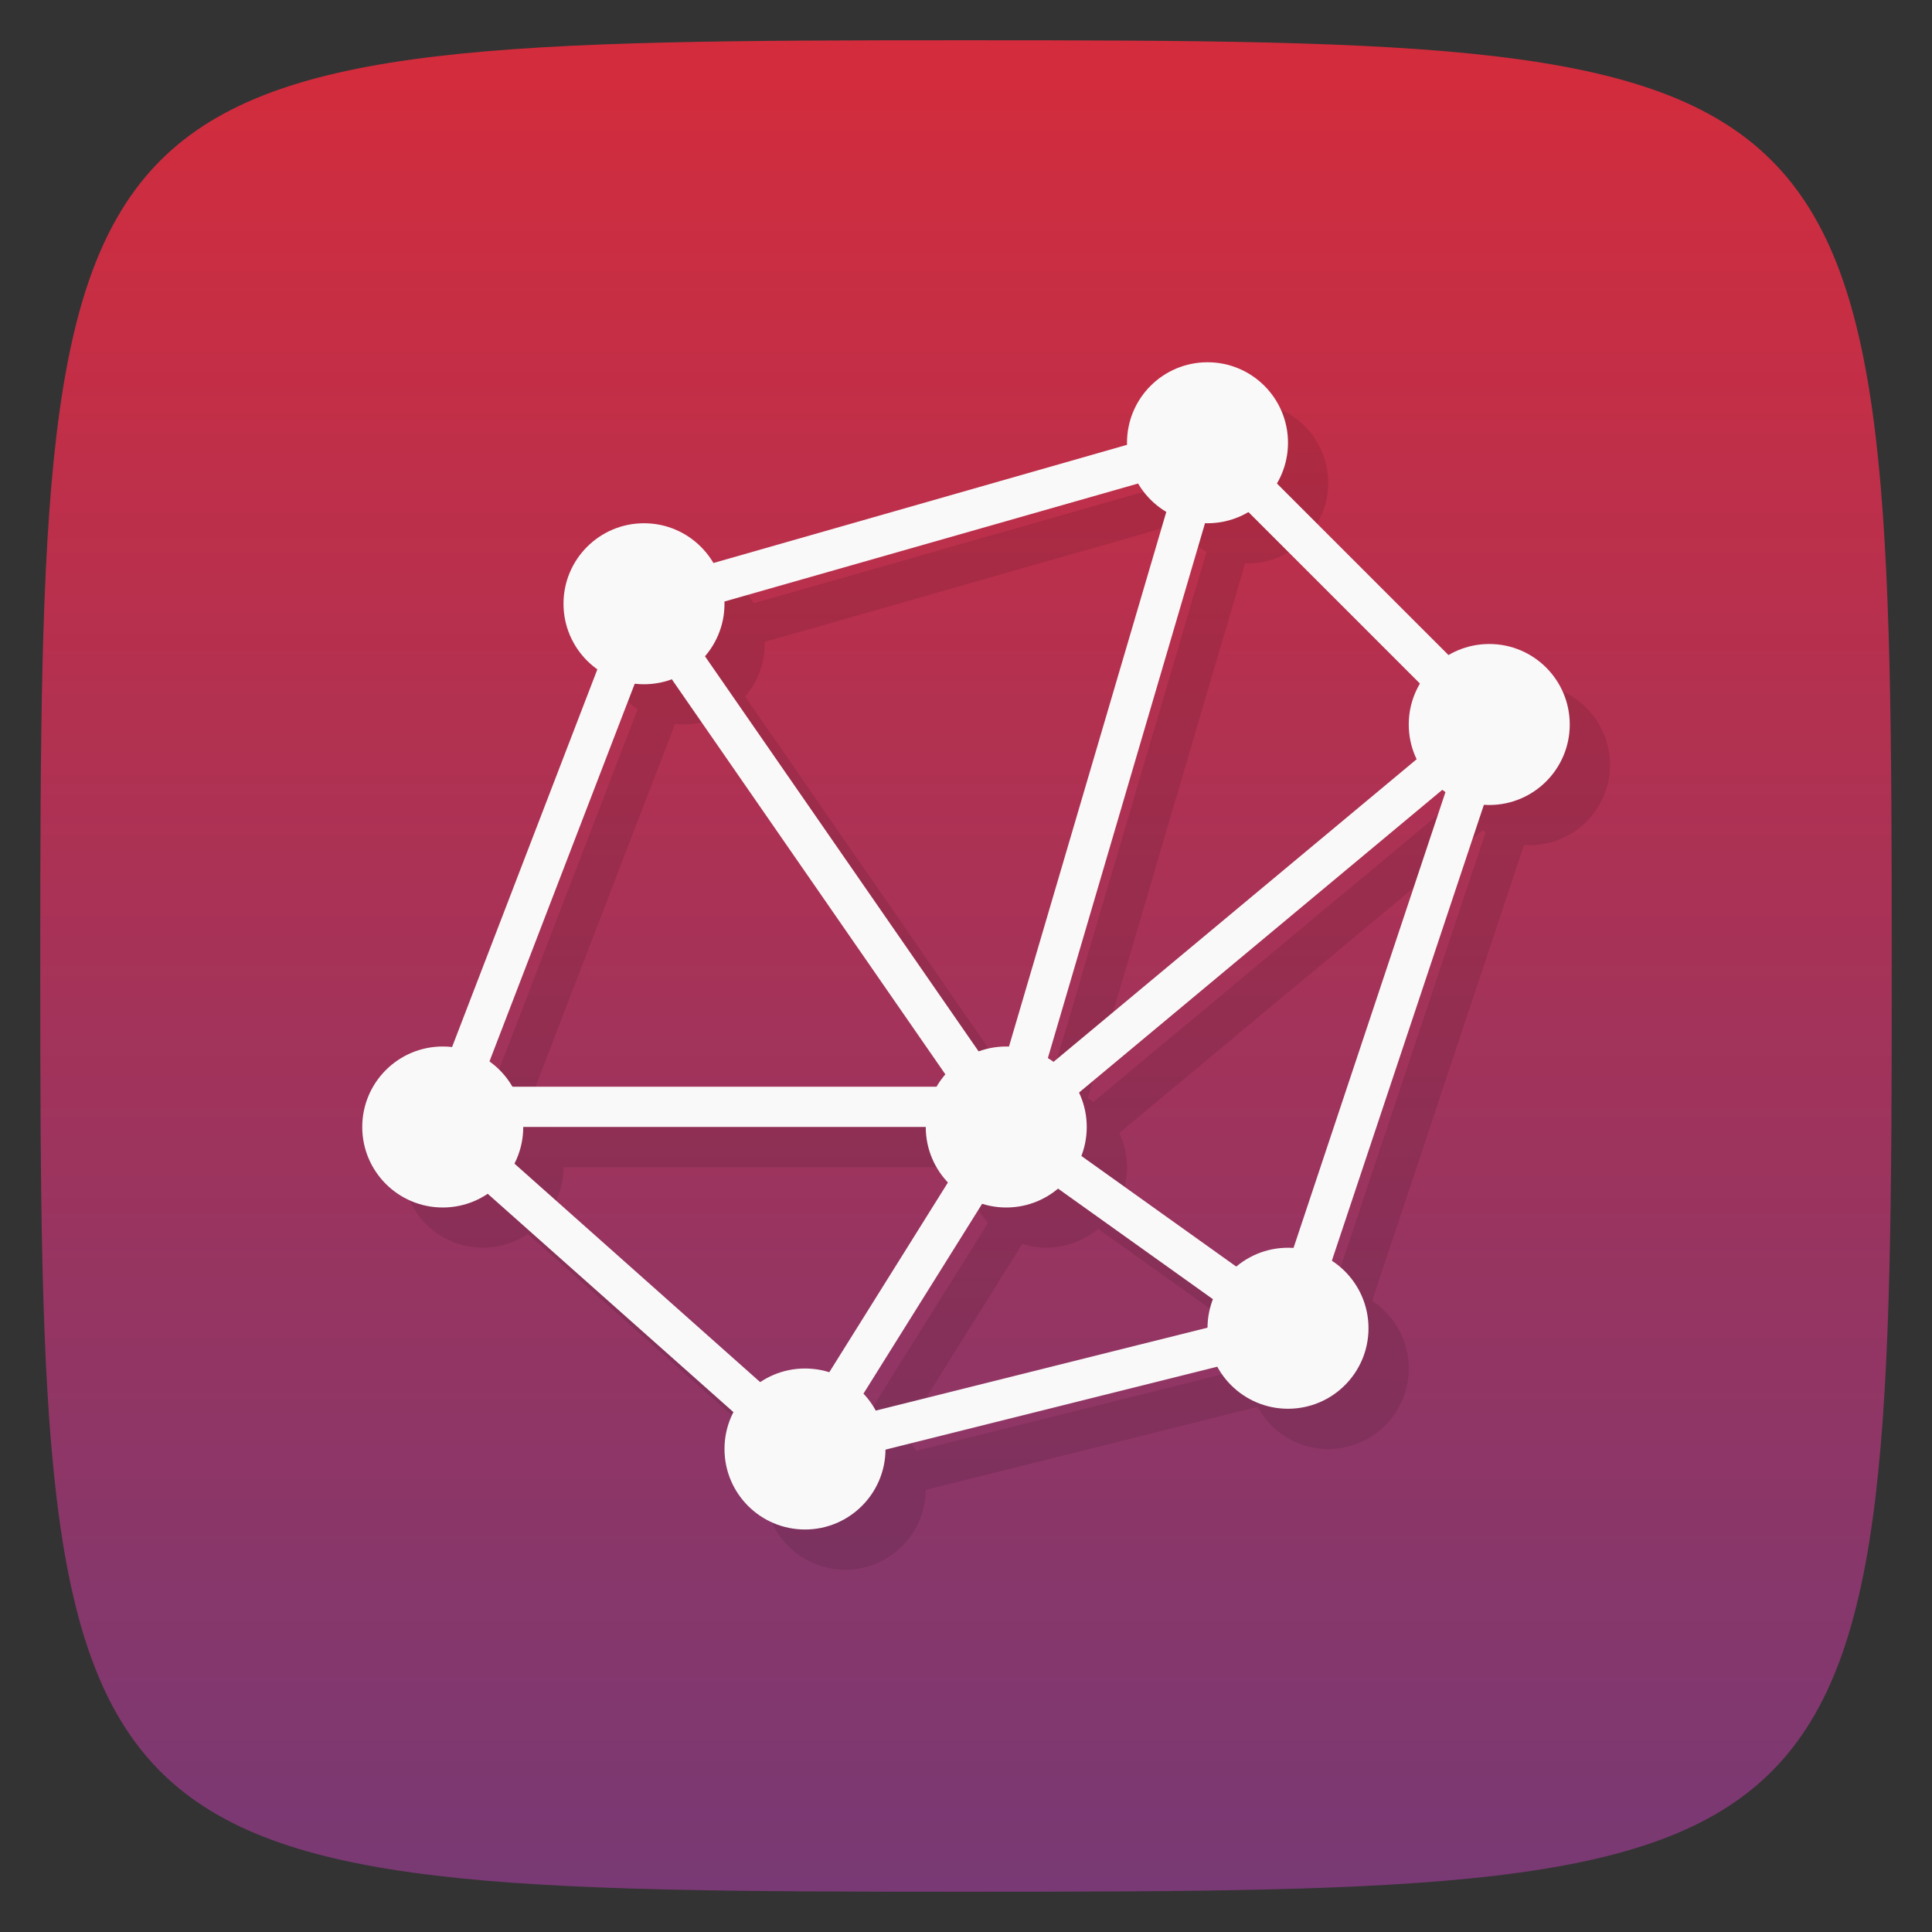 <svg viewBox="0 0 48 48" xmlns="http://www.w3.org/2000/svg" xmlns:xlink="http://www.w3.org/1999/xlink">
  <rect x="0" y="0" width="48" height="48" fill="#333333" stroke="none"/>
  <linearGradient id="a" gradientUnits="userSpaceOnUse" x2="0" y1="47" y2="1">
    <stop offset="0" stop-color="#783974"/>
    <stop offset="1" stop-color="#d42c3c"/>
  </linearGradient>
  <path d="m24 1c22.703 0 23 .297 23 23 0 22.703-.297 23-23 23-22.703 0-23-.297-23-23 0-22.703.297-23 23-23z" fill="url(#a)"/>
  <path d="m31 10a2 2 0 0 0-2 2 2 2 0 0 0  .002.051l-10.279 2.938a2 2 0 0 0-1.723-.989 2 2 0 0 0-2 2 2 2 0 0 0  .84 1.627l-3.611 9.387a2 2 0 0 0-.229-.014 2 2 0 0 0-2 2 2 2 0 0 0  2 2 2 2 0 0 0  1.113-.34l6.107 5.428a2 2 0 0 0-.22.912 2 2 0 0 0  2 2 2 2 0 0 0  2-1.984l8.244-2.063a2 2 0 0 0 1.756 1.047 2 2 0 0 0  2-2 2 2 0 0 0-.91-1.68l3.773-11.326a2 2 0 0 0  .137.006 2 2 0 0 0  2-2 2 2 0 0 0-2-2 2 2 0 0 0-1.014.279l-4.263-4.269a2 2 0 0 0  .277-1.01 2 2 0 0 0-2-2m-1.723 3.01a2 2 0 0 0  .697.703l-3.914 13.287a2 2 0 0 0-.06 0 2 2 0 0 0-.691.13l-6.795-9.823a2 2 0 0 0  .486-1.307 2 2 0 0 0-.002-.051l10.279-2.938zm2.736.711l4.266 4.264a2 2 0 0 0-.279 1.015 2 2 0 0 0  .193.855l-9.03 7.523a2 2 0 0 0-.139-.094l3.912-13.288a2 2 0 0 0  .064.004 2 2 0 0 0  1.01-.277m-14.319 4.152l6.797 9.816a2 2 0 0 0-.218.309h-10.541a2 2 0 0 0-.568-.627l3.611-9.387a2 2 0 0 0  .228.014 2 2 0 0 0  .691-.125m19.14 2.748a2 2 0 0 0  .078.055l-3.775 11.328a2 2 0 0 0-.134-.006 2 2 0 0 0-1.285.469l-3.852-2.75a2 2 0 0 0  .137-.719 2 2 0 0 0-.193-.85l9.03-7.523zm-22.831 8.377h10a2 2 0 0 0  .551 1.377l-2.949 4.713a2 2 0 0 0-.602-.09 2 2 0 0 0-1.113.34l-6.108-5.428a2 2 0 0 0  .221-.912m13.283 1.531l3.854 2.75a2 2 0 0 0-.137.703l-8.244 2.063a2 2 0 0 0-.307-.424l2.949-4.717a2 2 0 0 0  .602.094 2 2 0 0 0  1.28-.469" fill-rule="evenodd" opacity=".1"/>
  <g fill="#f9f9f9" transform="translate(0 -1)">
    <path d="m30.15 11.437l-14.523 4.15-5.215 13.557 9.457 8.404.256-.064 12.266-3.066 5.186-15.553zm-.883 1.293l-4.449 15.12-8.01-11.566zm.979.221l6.02 6.02-10.314 8.596zm-14.12 4.109l7.574 10.939h-11.781zm19.842 3.451l-4.229 12.689-5.922-4.23m-14.06.029h12.465l.107.135-4.438 7.098zm13.389.717l5.688 4.061-9.75 2.437z" fill-rule="evenodd"/>
    <circle cx="11" cy="29" r="2"/>
    <circle cx="25" cy="29" r="2"/>
    <circle cx="20" cy="37" r="2"/>
    <circle cx="32" cy="34" r="2"/>
    <circle cx="37" cy="19" r="2"/>
    <circle cx="30" cy="12" r="2"/>
    <circle cx="16" cy="16" r="2"/>
  </g>
</svg>
